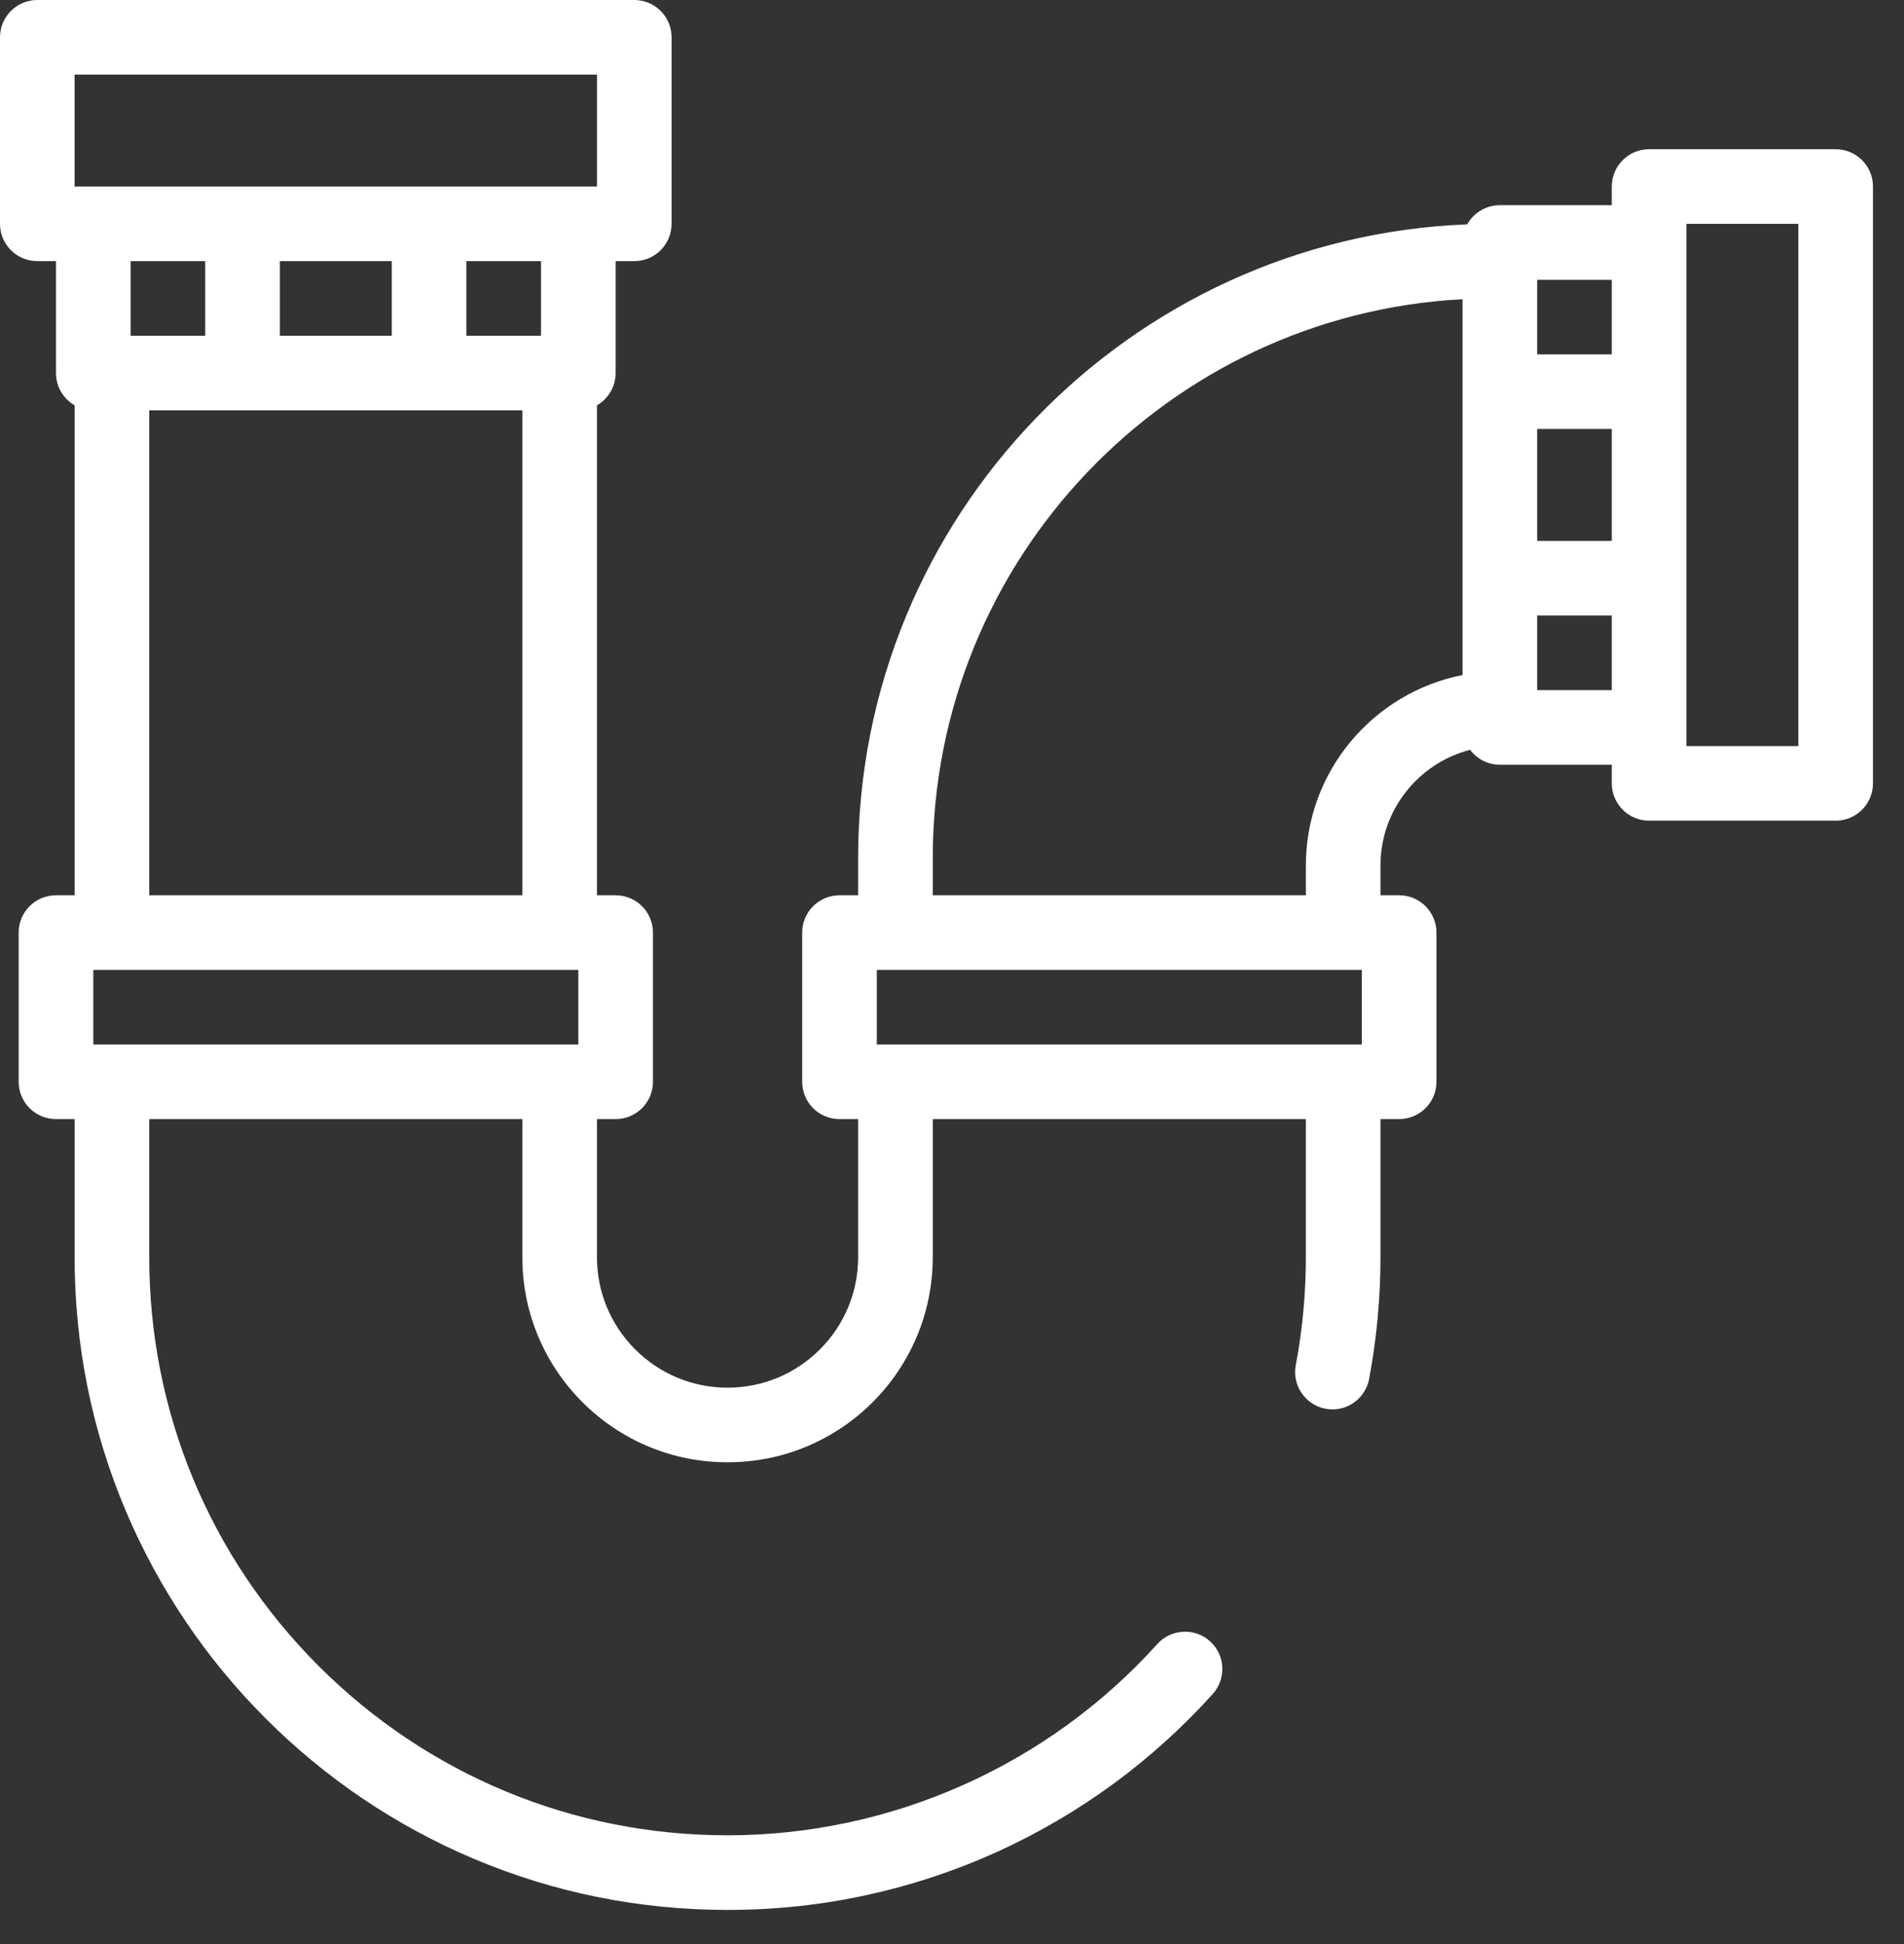 <svg width="47" height="48" viewBox="0 0 47 48" fill="none" xmlns="http://www.w3.org/2000/svg">
<rect x="0" y="0" width="47" height="48" fill="#333333" stroke="none"/>
<path d="M45.313 3.684H40.708C40.2 3.684 39.787 4.096 39.787 4.605V5.066H37.024C36.678 5.066 36.377 5.257 36.219 5.539C27.873 5.867 21.183 12.758 21.183 21.183V22.104H20.723C20.214 22.104 19.802 22.516 19.802 23.025V26.709C19.802 27.218 20.214 27.63 20.723 27.63H21.183V31.038C21.183 31.898 20.848 32.707 20.239 33.317C19.629 33.925 18.82 34.261 17.96 34.261C17.099 34.261 16.29 33.925 15.68 33.317C15.071 32.707 14.736 31.898 14.736 31.038V27.63H15.197C15.705 27.63 16.118 27.218 16.118 26.709V23.025C16.118 22.516 15.705 22.104 15.197 22.104H14.736V10.007C15.011 9.847 15.197 9.551 15.197 9.21V6.447H15.657C16.166 6.447 16.578 6.035 16.578 5.526V0.921C16.578 0.412 16.166 0 15.657 0H0.921C0.412 0 0 0.412 0 0.921V5.526C0 6.035 0.412 6.447 0.921 6.447H1.382V9.21C1.382 9.551 1.567 9.848 1.842 10.007V22.104H1.382C0.873 22.104 0.461 22.516 0.461 23.025V26.709C0.461 27.218 0.873 27.63 1.382 27.63H1.842V31.038C1.842 33.214 2.268 35.324 3.108 37.312C3.513 38.267 4.013 39.188 4.595 40.049C5.171 40.903 5.834 41.705 6.563 42.434C7.293 43.164 8.095 43.826 8.948 44.403C9.81 44.985 10.731 45.485 11.686 45.889C13.673 46.729 15.783 47.155 17.959 47.155L17.96 47.151V47.154V47.155C19.157 47.155 20.291 47.03 21.422 46.782C22.522 46.541 23.6 46.183 24.626 45.716C25.632 45.258 26.597 44.693 27.491 44.037C28.378 43.385 29.201 42.641 29.937 41.823C30.277 41.445 30.247 40.862 29.869 40.522C29.7 40.369 29.481 40.286 29.253 40.286C28.992 40.286 28.743 40.396 28.569 40.59C25.863 43.591 21.996 45.313 17.96 45.313C14.148 45.313 10.563 43.828 7.865 41.132C5.17 38.434 3.684 34.85 3.684 31.038V27.63H12.894V31.038C12.894 31.722 13.028 32.385 13.292 33.01C13.547 33.613 13.913 34.154 14.378 34.62C14.843 35.085 15.384 35.449 15.988 35.706C16.612 35.969 17.275 36.103 17.96 36.103C18.644 36.103 19.307 35.969 19.931 35.706C20.535 35.449 21.076 35.085 21.541 34.62C22.006 34.154 22.372 33.613 22.627 33.01C22.891 32.385 23.025 31.722 23.025 31.038V27.63H32.235V31.038C32.235 31.934 32.151 32.831 31.986 33.705C31.94 33.947 31.992 34.192 32.131 34.395C32.269 34.598 32.479 34.736 32.721 34.781C32.778 34.792 32.836 34.797 32.893 34.797C33.334 34.797 33.714 34.481 33.796 34.047C33.982 33.061 34.077 32.049 34.077 31.038V27.63H34.538C35.046 27.63 35.459 27.218 35.459 26.709V23.025C35.459 22.516 35.046 22.104 34.538 22.104H34.077V21.367C34.077 19.996 35.019 18.84 36.289 18.513C36.457 18.736 36.724 18.881 37.024 18.881H39.787V19.341C39.787 19.85 40.2 20.262 40.708 20.262H45.313C45.822 20.262 46.234 19.85 46.234 19.341V4.605C46.234 4.096 45.822 3.684 45.313 3.684ZM14.276 25.788H2.303V23.946H14.276V25.788ZM12.894 10.131V22.104H3.684V10.131H12.894ZM6.908 8.289V6.447H9.671V8.289H6.908ZM11.512 8.289V6.447H13.355V8.289H11.512ZM5.066 8.289H3.224V6.447H5.066V8.289ZM1.842 4.605V1.842H14.736V4.605H1.842ZM33.617 25.788H21.644V23.946H33.617V25.788ZM36.103 16.667C33.902 17.098 32.235 19.041 32.235 21.367V22.104H23.025V21.183C23.025 13.813 28.827 7.772 36.103 7.387V16.667ZM39.787 17.039H37.945V15.197H39.787V17.039ZM39.787 13.355H37.945V10.591H39.787V13.355ZM39.787 8.75H37.945V6.908H39.787V8.75ZM44.392 18.42H41.629V5.526H44.392V18.42Z" fill="white"/>
</svg>
